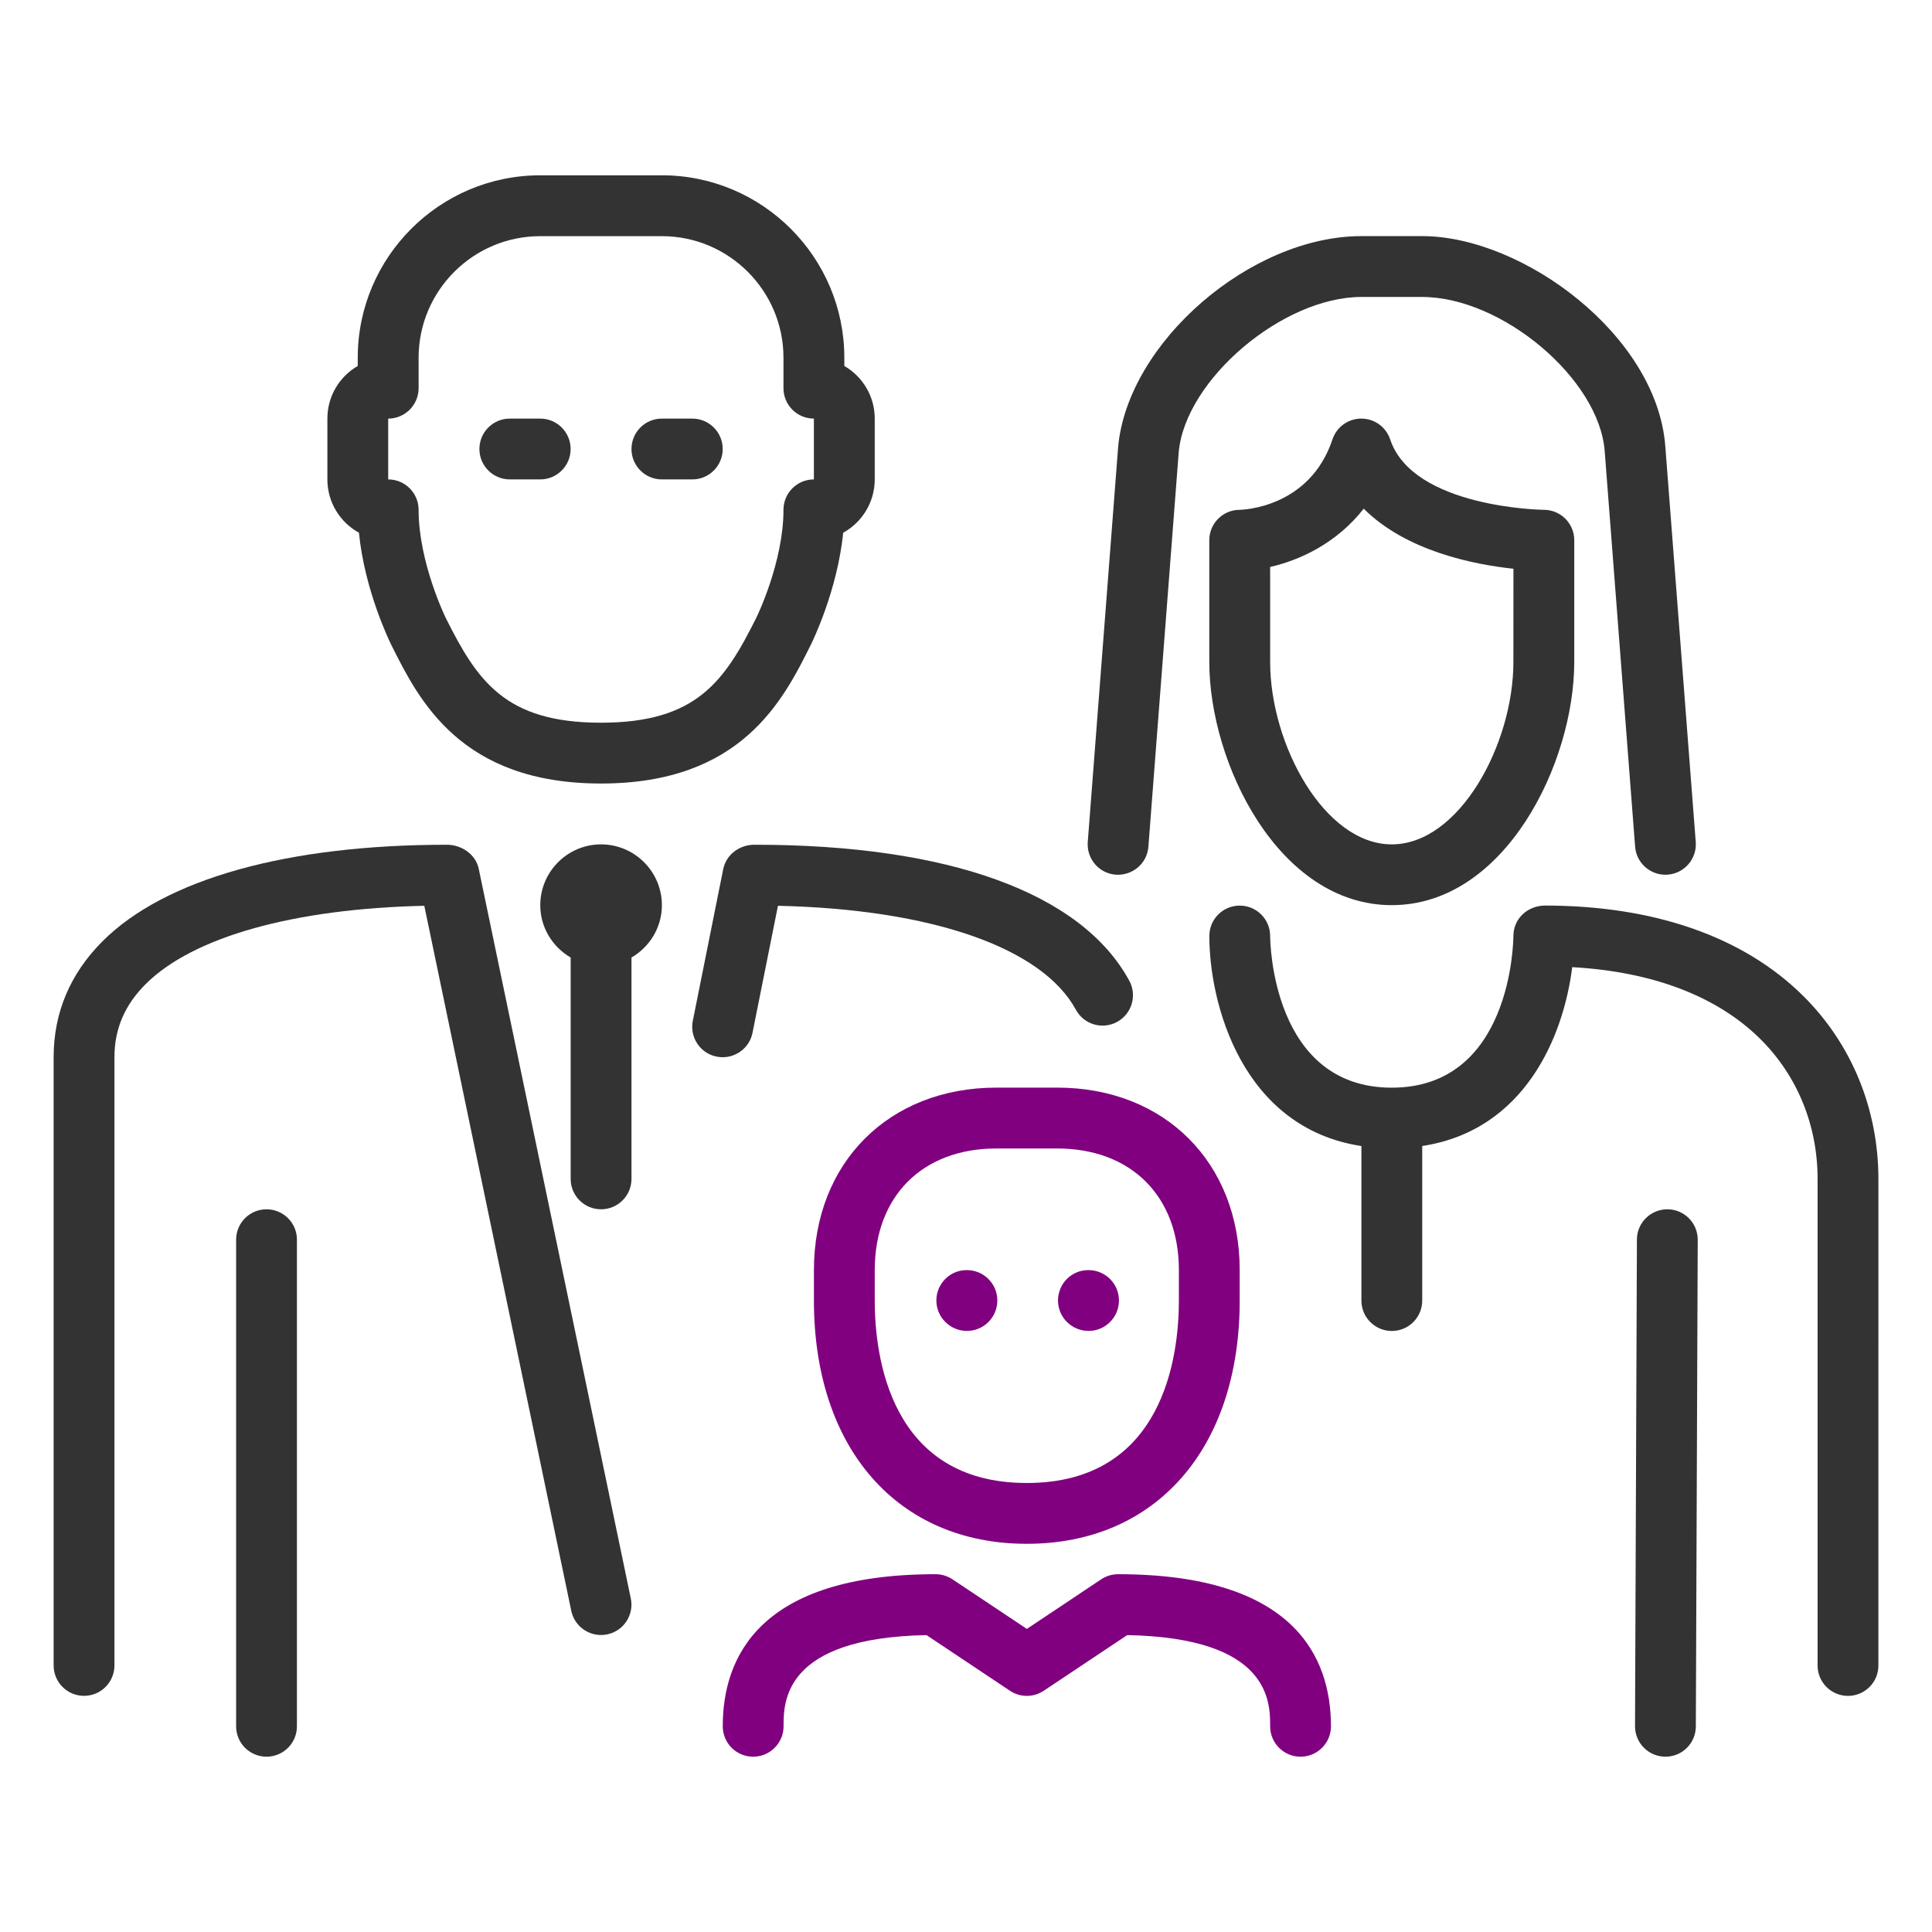 <?xml version="1.0" encoding="utf-8"?>
<!-- Generator: Adobe Illustrator 17.0.0, SVG Export Plug-In . SVG Version: 6.00 Build 0)  -->
<!DOCTYPE svg PUBLIC "-//W3C//DTD SVG 1.1//EN" "http://www.w3.org/Graphics/SVG/1.1/DTD/svg11.dtd">
<svg version="1.1" id="Layer_1" xmlns="http://www.w3.org/2000/svg" xmlns:xlink="http://www.w3.org/1999/xlink" x="0px" y="0px"
	 width="42px" height="42px" viewBox="0 0 42 42" enable-background="new 0 0 42 42" xml:space="preserve">
<g>
	<path fill="#80007F" d="M21.661,23.644c-2.336,0-3.967,1.631-3.967,3.967v0.661c0,3.213,1.817,5.289,4.628,5.289
		c2.811,0,4.628-2.076,4.628-5.289v-0.661c0-2.336-1.632-3.967-3.967-3.967H21.661z M25.628,27.611v0.661
		c0,1.193-0.323,3.967-3.306,3.967c-2.984,0-3.306-2.774-3.306-3.967v-0.661c0-1.607,1.038-2.644,2.644-2.644h1.322
		C24.589,24.967,25.628,26.005,25.628,27.611z"/>
	<path fill="#80007F" d="M21.02,27.611h-0.007c-0.364,0-0.657,0.296-0.657,0.661c0,0.365,0.299,0.661,0.664,0.661
		c0.365,0,0.661-0.296,0.661-0.661C21.681,27.907,21.385,27.611,21.02,27.611z"/>
	<path fill="#333333" d="M24.255,19.015c0.368,0.024,0.682-0.245,0.71-0.608l0.66-8.584c0.147-1.573,2.262-3.367,3.969-3.367h1.322
		c1.74,0,3.854,1.786,3.969,3.356l0.661,8.594c0.026,0.346,0.316,0.61,0.658,0.61c0.017,0,0.034-0.001,0.052-0.002
		c0.364-0.028,0.636-0.346,0.608-0.71l-0.661-8.592C36.027,7.29,33.1,5.133,30.917,5.133h-1.322c-2.406,0-5.074,2.305-5.287,4.577
		l-0.661,8.594C23.619,18.669,23.891,18.987,24.255,19.015z"/>
	<path fill="#333333" d="M30.221,9.552c-0.09-0.27-0.342-0.452-0.627-0.452c-0.285,0-0.538,0.182-0.627,0.452
		c-0.497,1.491-1.96,1.53-2.017,1.531c-0.366,0-0.661,0.296-0.661,0.661v2.644c0,2.208,1.509,5.289,3.967,5.289
		c2.457,0,3.967-3.081,3.967-5.289v-2.644c0-0.365-0.296-0.661-0.661-0.661C33.533,11.083,30.718,11.042,30.221,9.552z M32.9,14.389
		c0,1.797-1.179,3.967-2.644,3.967s-2.644-2.17-2.644-3.967v-2.064c0.647-0.147,1.447-0.516,2.034-1.267
		c0.926,0.926,2.403,1.216,3.255,1.306L32.9,14.389L32.9,14.389z"/>
	<path fill="#333333" d="M14.389,10.422h0.661c0.365,0,0.661-0.296,0.661-0.661S15.415,9.1,15.05,9.1h-0.661
		c-0.366,0-0.661,0.296-0.661,0.661C13.728,10.126,14.023,10.422,14.389,10.422z"/>
	<path fill="#80007F" d="M23.664,28.933c0.365,0,0.661-0.296,0.661-0.661c0-0.365-0.296-0.661-0.661-0.661h-0.007
		c-0.364,0-0.657,0.296-0.657,0.661C23,28.637,23.299,28.933,23.664,28.933z"/>
	<path fill="#333333" d="M7.803,11.581c0.126,1.271,0.679,2.389,0.705,2.442c0.599,1.199,1.505,3.01,4.558,3.01
		s3.959-1.811,4.558-3.01c0.026-0.053,0.579-1.171,0.706-2.442c0.409-0.225,0.686-0.66,0.686-1.159V9.1
		c0-0.489-0.266-0.916-0.661-1.144V7.778c0-2.188-1.78-3.967-3.967-3.967h-2.644c-2.188,0-3.967,1.779-3.967,3.967v0.178
		C7.382,8.184,7.117,8.611,7.117,9.1v1.322C7.117,10.921,7.394,11.356,7.803,11.581z M8.439,9.1C8.804,9.1,9.1,8.804,9.1,8.439
		V7.778c0-1.458,1.186-2.644,2.644-2.644h2.644c1.458,0,2.644,1.186,2.644,2.644v0.661c0,0.365,0.295,0.661,0.661,0.661v1.322
		c-0.366,0-0.661,0.296-0.661,0.661c0,1.144-0.586,2.338-0.592,2.349c-0.688,1.376-1.295,2.279-3.375,2.279
		c-2.08,0-2.687-0.902-3.375-2.278C9.685,13.421,9.1,12.227,9.1,11.083c0-0.365-0.296-0.661-0.661-0.661L8.439,9.1L8.439,9.1z"/>
	<path fill="#80007F" d="M24.306,34.222c-0.131,0-0.259,0.039-0.367,0.111l-1.616,1.078l-1.617-1.078
		c-0.108-0.072-0.236-0.111-0.366-0.111c-3.825,0-4.628,1.798-4.628,3.306c0,0.365,0.295,0.661,0.661,0.661
		c0.365,0,0.661-0.296,0.661-0.661c0-0.532,0-1.925,3.108-1.982l1.814,1.21c0.222,0.148,0.511,0.148,0.733,0l1.815-1.21
		c3.108,0.057,3.108,1.45,3.108,1.982c0,0.365,0.295,0.661,0.661,0.661c0.365,0,0.661-0.296,0.661-0.661
		C28.933,36.02,28.13,34.222,24.306,34.222z"/>
	<path fill="#333333" d="M36.249,26.289h-0.003c-0.364,0-0.66,0.294-0.661,0.658l-0.041,10.578
		c-0.001,0.365,0.293,0.662,0.658,0.664h0.003c0.364,0,0.66-0.294,0.661-0.658l0.041-10.578
		C36.909,26.588,36.615,26.29,36.249,26.289z"/>
	<path fill="#333333" d="M11.083,10.422h0.661c0.365,0,0.661-0.296,0.661-0.661S12.109,9.1,11.744,9.1h-0.661
		c-0.366,0-0.661,0.296-0.661,0.661C10.422,10.126,10.718,10.422,11.083,10.422z"/>
	<path fill="#333333" d="M16.359,22.452l0.553-2.761c3.338,0.075,5.74,0.907,6.477,2.26c0.174,0.321,0.574,0.439,0.896,0.264
		c0.321-0.175,0.439-0.576,0.264-0.896c-1.037-1.907-3.926-2.955-8.136-2.955c-0.329-0.006-0.625,0.208-0.691,0.531l-0.661,3.297
		c-0.071,0.358,0.16,0.707,0.518,0.778c0.044,0.009,0.087,0.013,0.131,0.013C16.021,22.983,16.296,22.766,16.359,22.452z"/>
	<path fill="#333333" d="M39.212,21.662c-1.296-1.293-3.243-1.976-5.631-1.976c-0.382,0.007-0.679,0.289-0.681,0.659
		c-0.001,0.135-0.047,3.3-2.644,3.3c-2.598,0-2.644-3.164-2.644-3.299c-0.001-0.364-0.297-0.659-0.661-0.659
		c-0.366,0-0.661,0.295-0.661,0.661c0,1.478,0.714,4.171,3.306,4.566v3.359c0,0.365,0.295,0.661,0.661,0.661
		c0.365,0,0.661-0.296,0.661-0.661v-3.36c2.231-0.34,3.072-2.382,3.261-3.888c1.754,0.098,3.163,0.637,4.1,1.573
		c0.796,0.794,1.234,1.87,1.234,3.03v10.578c0,0.365,0.295,0.661,0.661,0.661c0.365,0,0.661-0.296,0.661-0.661V25.628
		C40.833,24.114,40.258,22.706,39.212,21.662z"/>
	<path fill="#333333" d="M13.067,18.356c-0.729,0-1.322,0.593-1.322,1.322c0,0.487,0.268,0.909,0.661,1.138v4.812
		c0,0.365,0.295,0.661,0.661,0.661c0.365,0,0.661-0.296,0.661-0.661v-4.812c0.393-0.229,0.661-0.651,0.661-1.138
		C14.389,18.949,13.795,18.356,13.067,18.356z"/>
	<path fill="#333333" d="M5.794,26.289c-0.366,0-0.661,0.296-0.661,0.661v10.578c0,0.365,0.295,0.661,0.661,0.661
		c0.365,0,0.661-0.296,0.661-0.661V26.95C6.456,26.585,6.159,26.289,5.794,26.289z"/>
	<path fill="#333333" d="M10.408,18.89c-0.066-0.321-0.378-0.526-0.692-0.526c-3.473,0-6.129,0.744-7.484,2.095
		c-0.707,0.706-1.066,1.556-1.066,2.524v13.222c0,0.365,0.295,0.661,0.661,0.661c0.365,0,0.661-0.296,0.661-0.661V22.983
		c0-0.614,0.222-1.133,0.678-1.589c1.03-1.028,3.221-1.64,6.058-1.703l3.195,15.327c0.074,0.357,0.426,0.586,0.782,0.512
		c0.358-0.075,0.587-0.425,0.512-0.782L10.408,18.89z"/>
</g>
</svg>
